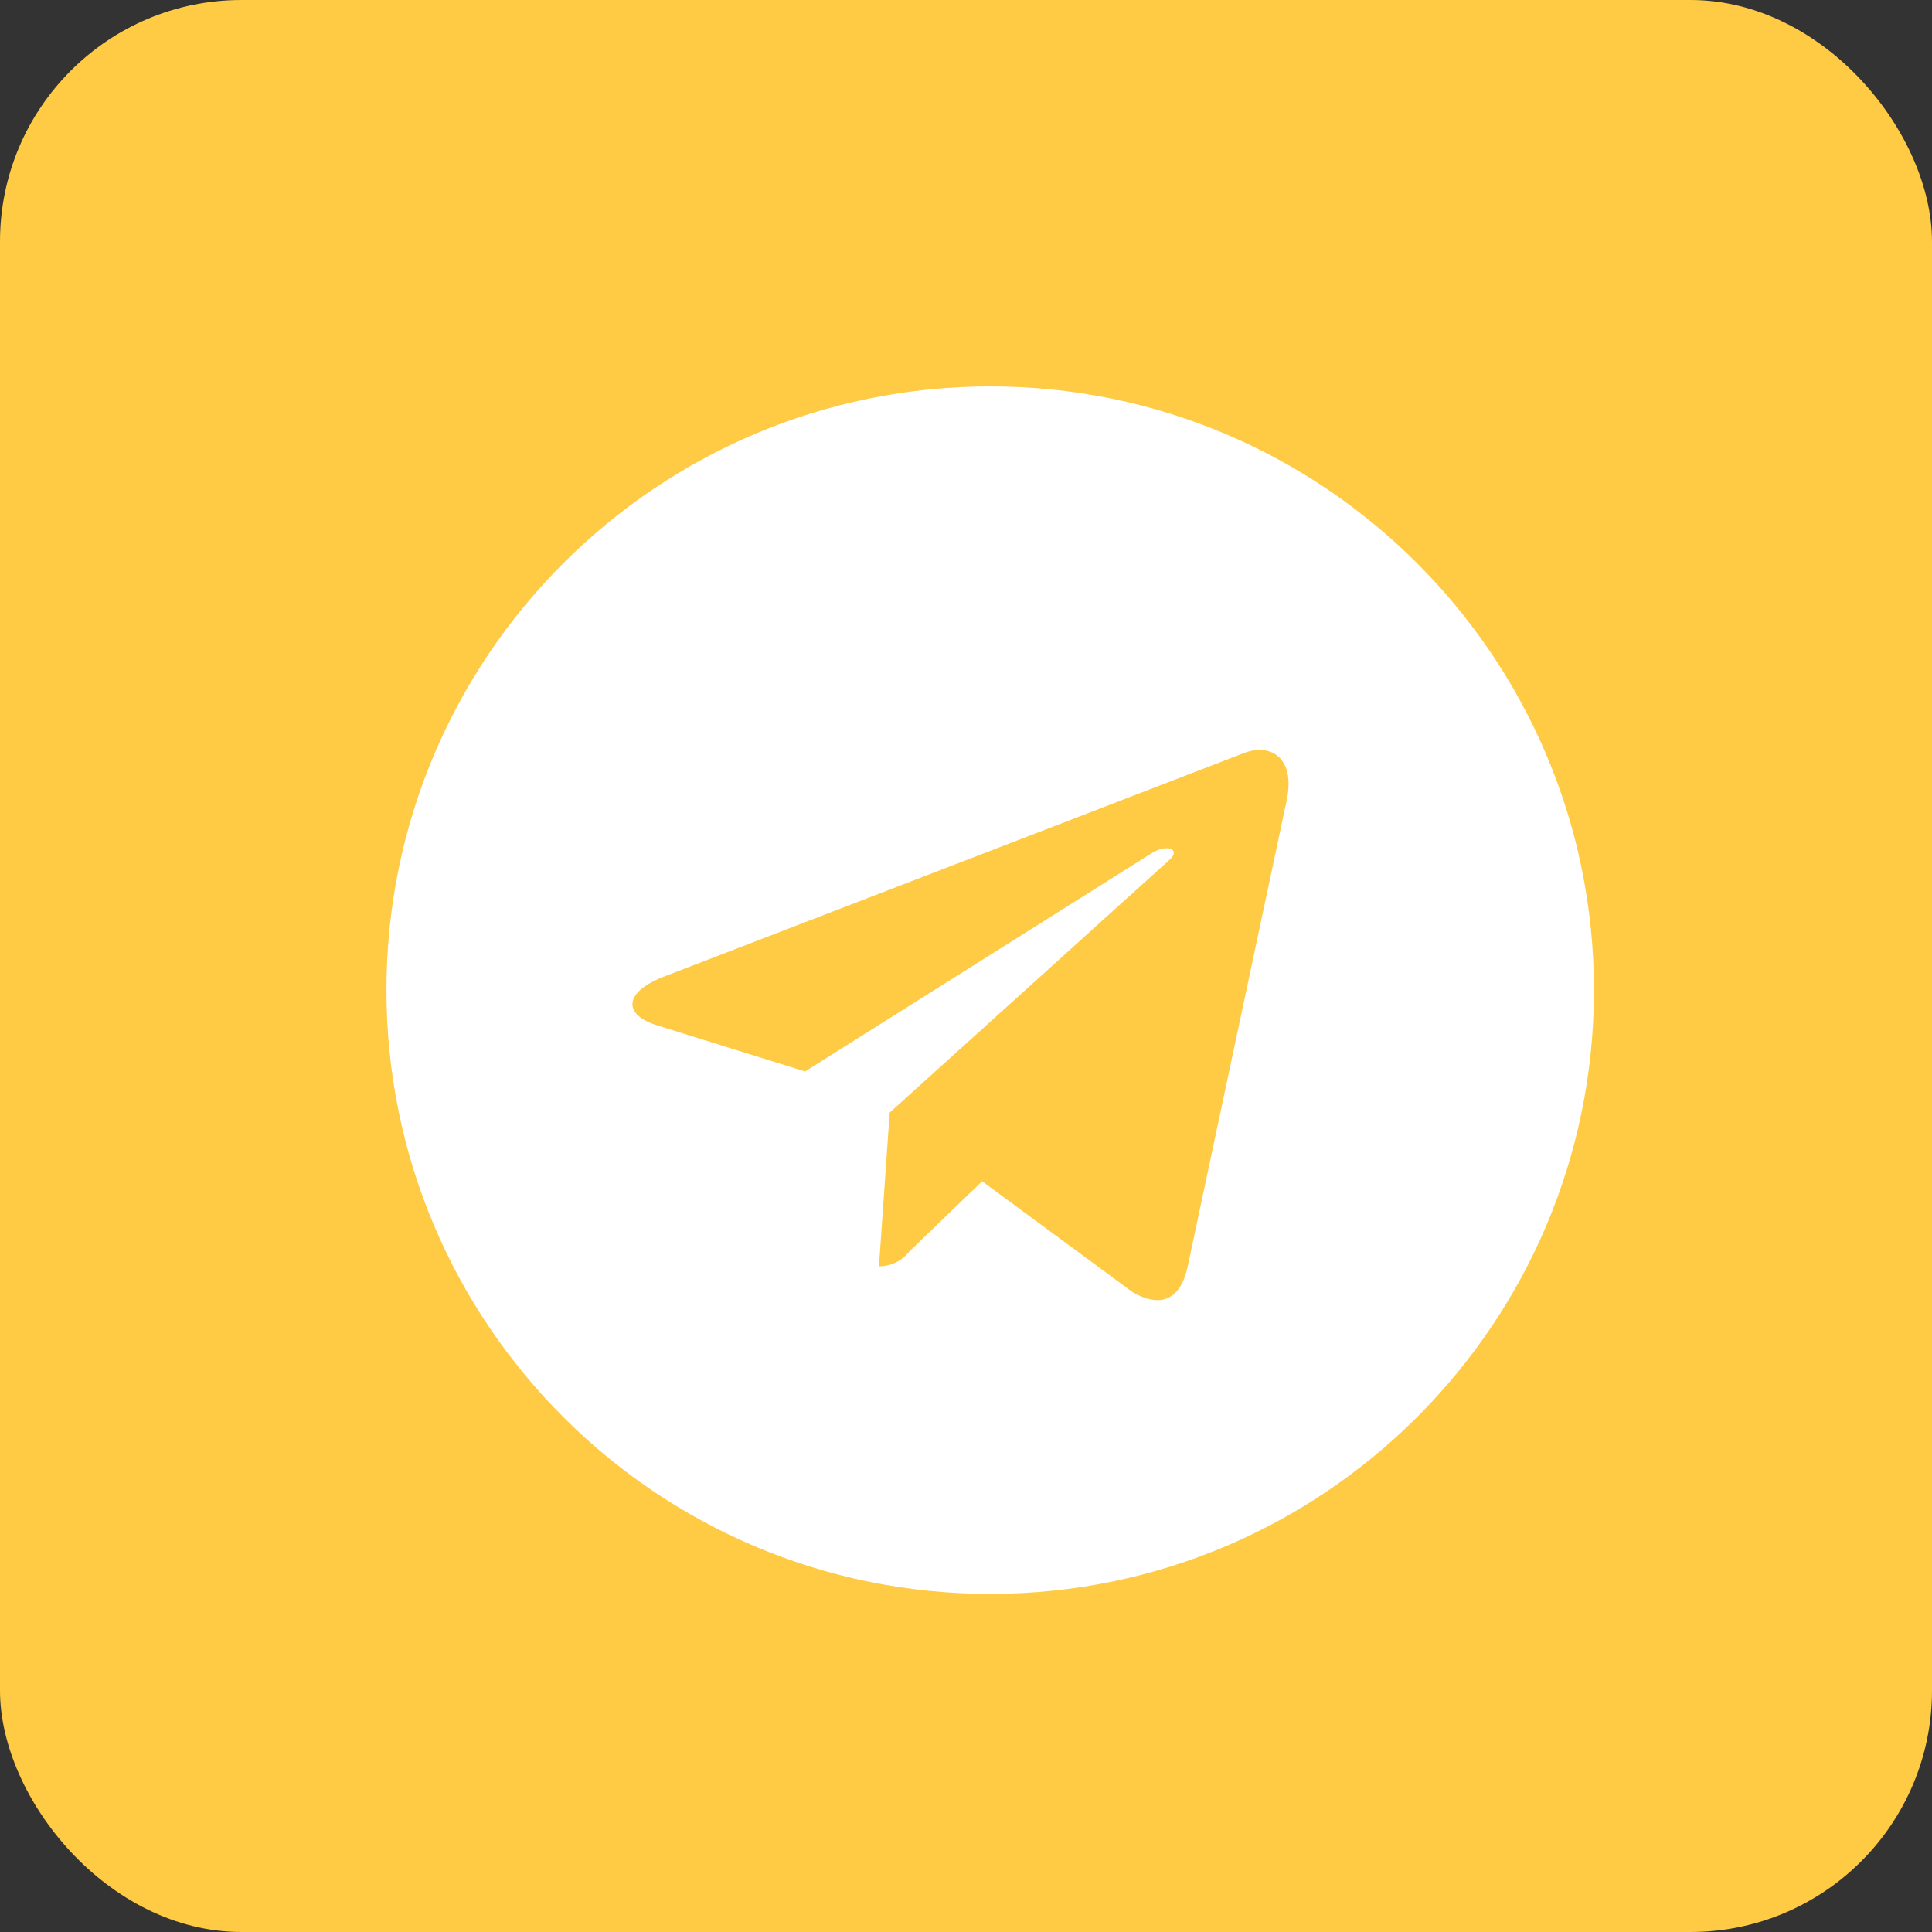 <svg width="40" height="40" viewBox="0 0 40 40" fill="none" xmlns="http://www.w3.org/2000/svg">
<rect x="0" y="0" width="40" height="40" fill="#333333" stroke="none"/>
<rect width="40" height="40" rx="5" fill="#FFCB45"/>
<g clip-path="url(#clip0_166_147)">
<path d="M20.501 8C13.598 8 8.001 13.597 8.001 20.5C8.001 27.403 13.598 33 20.501 33C27.404 33 33.001 27.403 33.001 20.5C33.001 13.597 27.404 8 20.501 8ZM26.641 16.564L24.588 26.23C24.437 26.916 24.029 27.082 23.459 26.759L20.334 24.457L18.828 25.909C18.754 26.005 18.66 26.082 18.551 26.136C18.443 26.189 18.324 26.217 18.203 26.217H18.198L18.42 23.035L24.211 17.804C24.461 17.582 24.155 17.456 23.823 17.678L16.668 22.184L13.584 21.222C12.918 21.01 12.899 20.555 13.725 20.228L25.773 15.584C26.333 15.38 26.821 15.718 26.64 16.565L26.641 16.564Z" fill="white"/>
</g>
<defs>
<clipPath id="clip0_166_147">
<rect width="25" height="25" fill="white" transform="translate(8 8)"/>
</clipPath>
</defs>
</svg>
